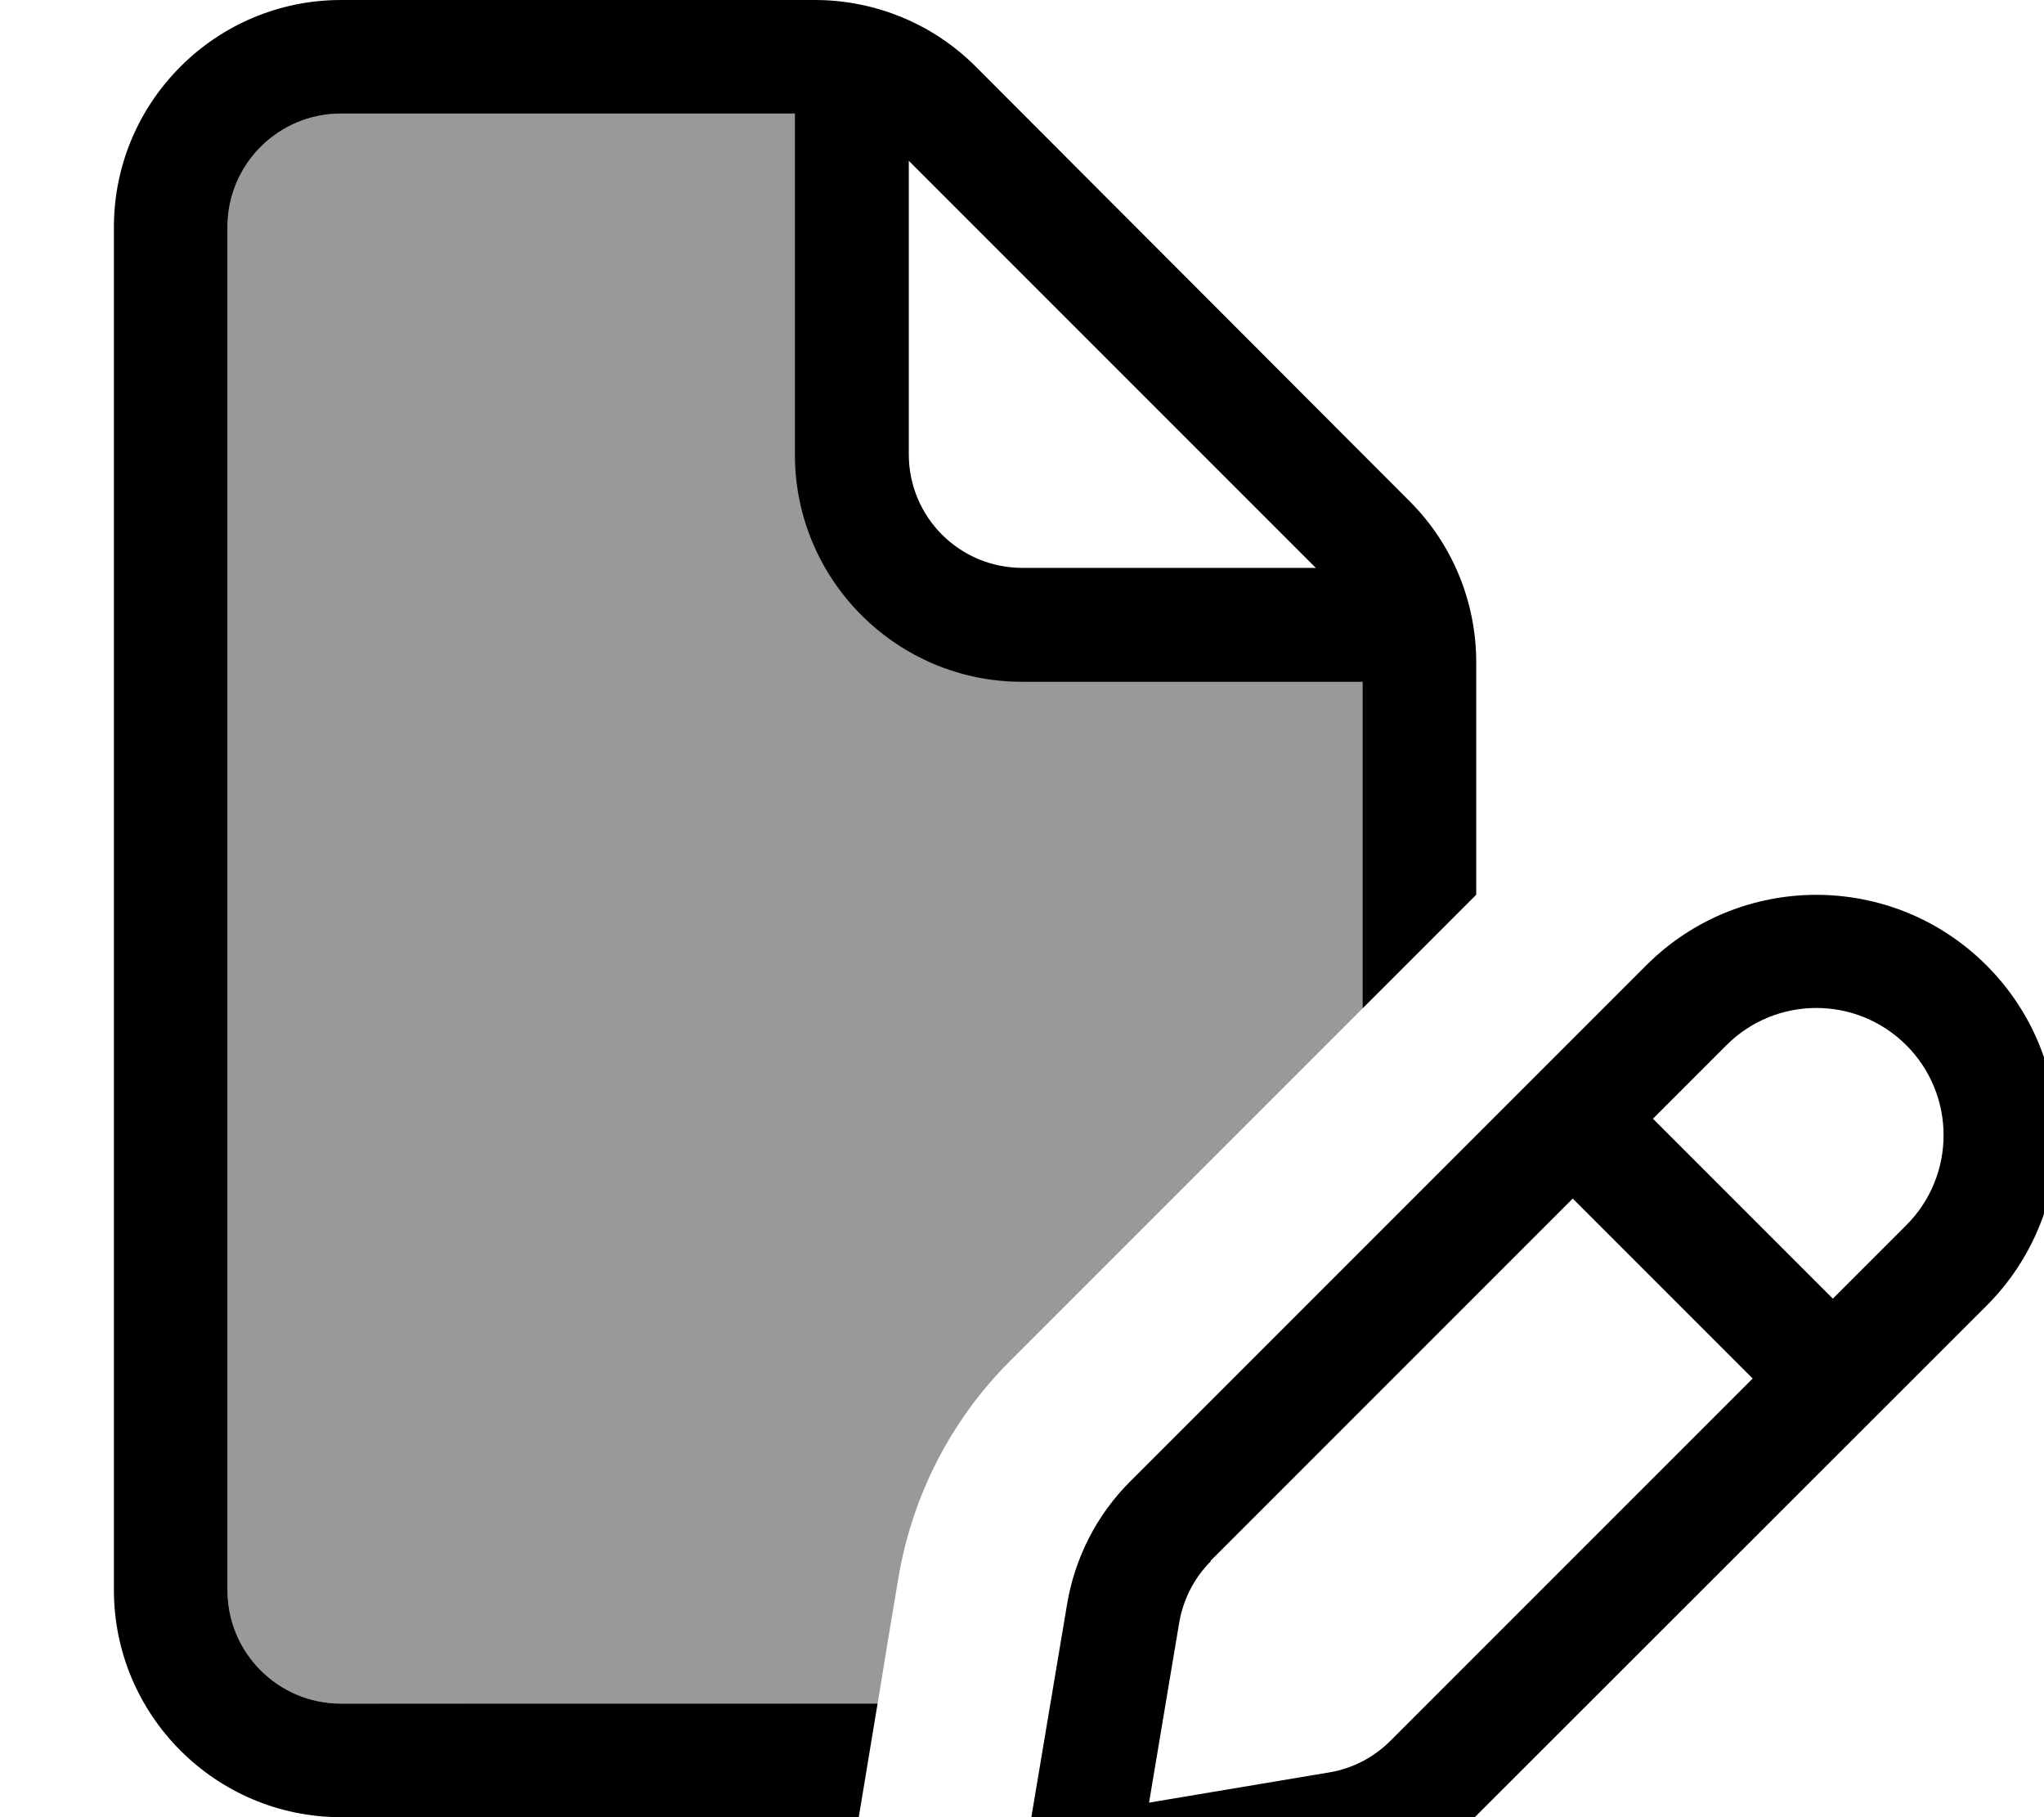 <svg xmlns="http://www.w3.org/2000/svg" viewBox="0 0 576 512"><!--! Font Awesome Pro 7.0.0 by @fontawesome - https://fontawesome.com License - https://fontawesome.com/license (Commercial License) Copyright 2025 Fonticons, Inc. --><path opacity=".4" fill="currentColor" d="M64.1 64c0-17.7 14.3-32 32-32l128 0 0 96c0 35.3 28.7 64 64 64l96 0 0 92-99.6 99.6c-16.5 16.5-27.4 37.8-31.3 60.8-2 11.9-4 23.8-5.9 35.7L96.1 480c-17.7 0-32-14.3-32-32l0-384z"/><path fill="currentColor" d="M224.1 32l-128 0c-17.7 0-32 14.3-32 32l0 384c0 17.7 14.3 32 32 32l151.2 0-5.3 32-145.9 0c-35.3 0-64-28.7-64-64l0-384c0-35.3 28.7-64 64-64L229.6 0c17 0 33.3 6.7 45.3 18.7L397.3 141.3c12 12 18.7 28.3 18.7 45.3l0 65.5-32 32 0-92-96 0c-35.3 0-64-28.7-64-64l0-96zM370.8 160l-114.7-114.7 0 82.7c0 17.7 14.3 32 32 32l82.7 0zM341.2 439.9c-4.7 4.7-7.8 10.8-8.9 17.3l-8.5 50.7 50.7-8.5c6.6-1.1 12.6-4.2 17.3-8.9l102.1-102.1-50.7-50.7-102.1 102.1zM465.8 315.2l50.7 50.7 20.7-20.7c14-14 14-36.7 0-50.7s-36.7-14-50.7 0l-20.7 20.7zM300.7 452c2.2-13.1 8.4-25.3 17.9-34.7L463.9 272c26.5-26.5 69.4-26.5 95.9 0s26.5 69.4 0 95.9L414.4 513.2c-9.4 9.4-21.6 15.7-34.7 17.9l-74.5 12.4c-9.8 1.6-18.6-7.2-17-17L300.7 452z"/></svg>